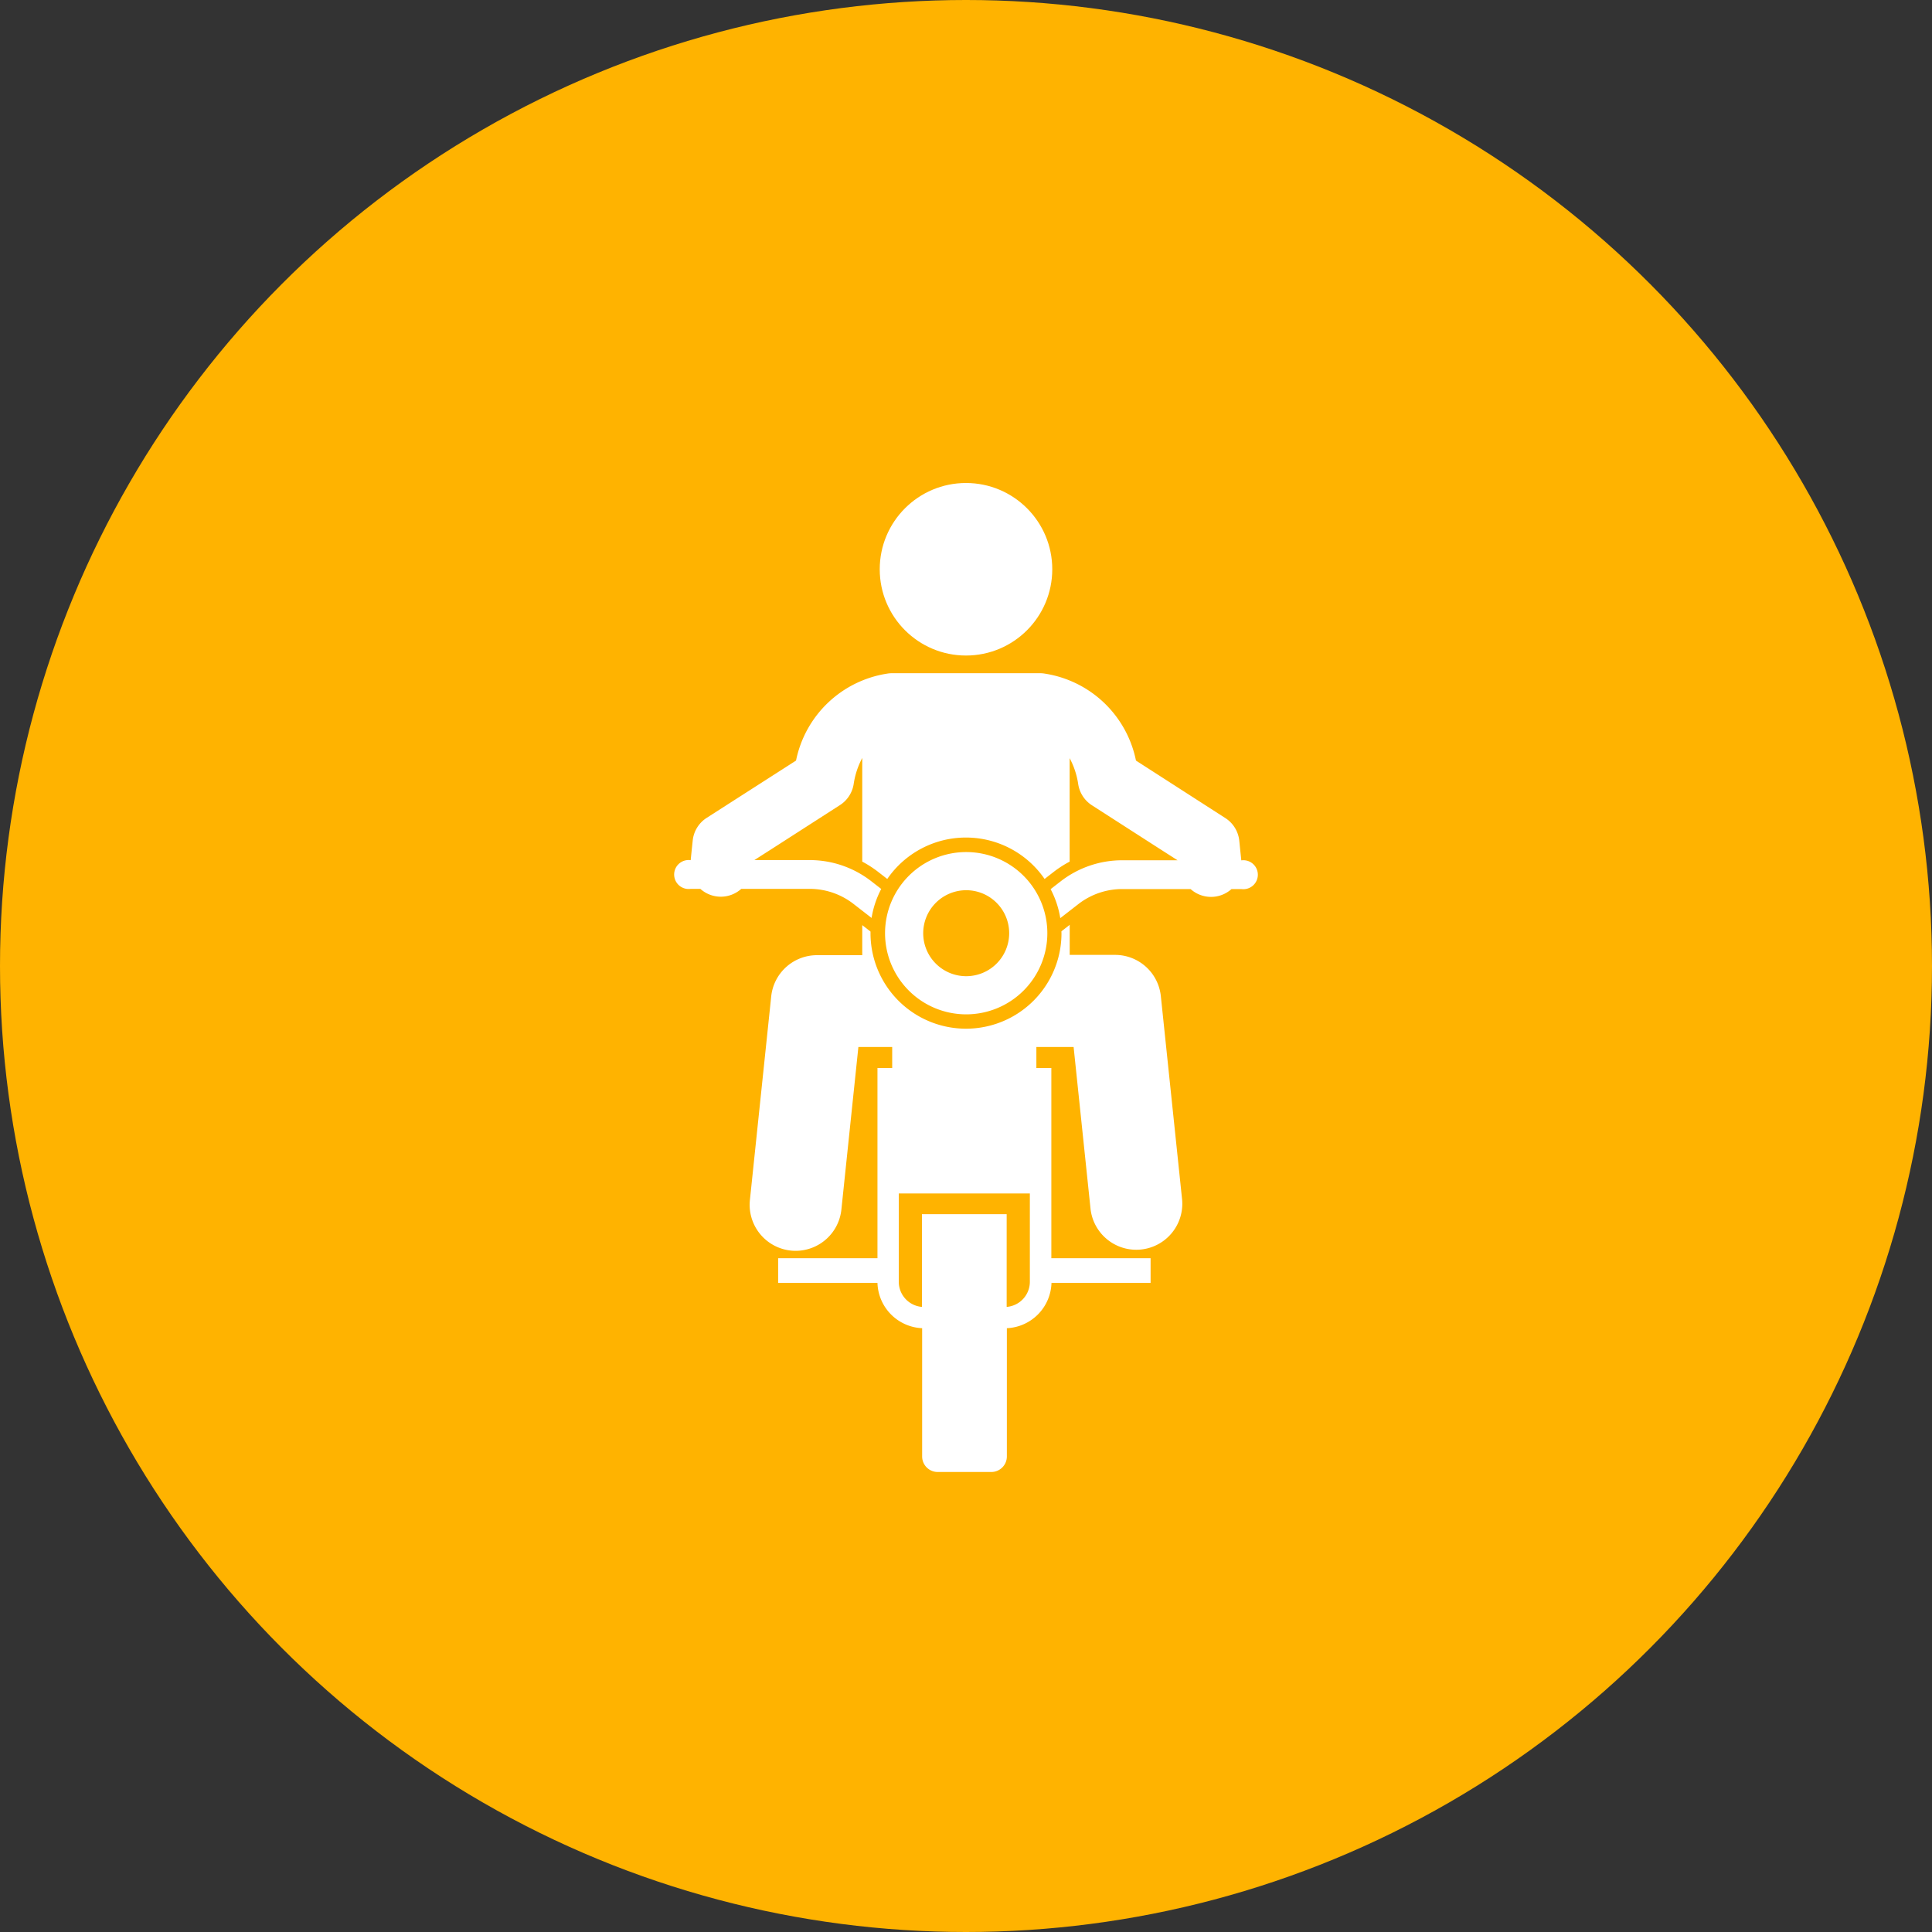 <svg xmlns="http://www.w3.org/2000/svg" width="40" height="40" viewBox="0 0 40 40">
  <rect x="0" y="0" width="40" height="40" fill="#333333" stroke="none"/>
  <g id="bike-Icon" transform="translate(223 1284)">
    <g id="Group_19" data-name="Group 19">
      <circle id="Ellipse_6" data-name="Ellipse 6" cx="20" cy="20" r="20" transform="translate(-223 -1284)" fill="#ffb300"/>
      <g id="Group_7" data-name="Group 7" transform="translate(-209 -1274)">
        <path id="Path_15" data-name="Path 15" d="M25.61,115.476a1.977,1.977,0,1,1-3.954,0c0-.012,0-.023,0-.034l-.171-.133v.622h-.938a.953.953,0,0,0-.947.854L19.159,121a.953.953,0,0,0,.848,1.047.943.943,0,0,0,.1.005.953.953,0,0,0,.946-.854l.352-3.366h.7v.435H21.8v3.938H19.744v.511H21.8a.968.968,0,0,0,.925.938v2.656a.322.322,0,0,0,.321.321h1.112a.322.322,0,0,0,.321-.321v-2.656a.968.968,0,0,0,.924-.938h2.052v-.511H25.4v-3.938H25.09v-.435h.771l.352,3.366a.953.953,0,0,0,1.895-.2l-.441-4.219a.953.953,0,0,0-.947-.854H25.78v-.622l-.171.133c0,.011,0,.023,0,.034Zm-1.135,7.737v-1.92H22.721v1.92a.523.523,0,0,1-.48-.52v-1.829h2.714v1.829a.522.522,0,0,1-.48.52Z" transform="translate(-17.633 -106.155)" fill="#fff"/>
        <circle id="Ellipse_5" data-name="Ellipse 5" cx="1.786" cy="1.786" r="1.786" transform="translate(4.214)" fill="#fff"/>
        <path id="Path_16" data-name="Path 16" d="M.3,53.533a.3.3,0,1,0,0,.594H.5a.634.634,0,0,0,.847,0H2.769a1.48,1.48,0,0,1,.9.31l.376.292a1.961,1.961,0,0,1,.2-.6l-.211-.164a2.077,2.077,0,0,0-1.268-.434H1.618l.372-.238,1.4-.9a.635.635,0,0,0,.284-.433,1.654,1.654,0,0,1,.178-.543v2.146a2.289,2.289,0,0,1,.33.213l.188.146a1.975,1.975,0,0,1,3.257,0l.188-.146a2.289,2.289,0,0,1,.331-.213V51.421a1.65,1.65,0,0,1,.178.543.635.635,0,0,0,.284.433l1.4.9.372.238H9.231a2.078,2.078,0,0,0-1.268.434l-.211.164a1.961,1.961,0,0,1,.2.6l.376-.292a1.481,1.481,0,0,1,.9-.31H10.65a.634.634,0,0,0,.847,0H11.7a.3.3,0,1,0,0-.594h0l-.025-.238-.017-.169a.635.635,0,0,0-.289-.469L9.519,51.471a2.28,2.28,0,0,0-1.885-1.8v0a.615.615,0,0,0-.1-.009H4.466a.615.615,0,0,0-.1.009v0a2.28,2.28,0,0,0-1.885,1.8L.631,52.657a.635.635,0,0,0-.289.469l-.018.169L.3,53.533Z" transform="translate(0 -45.724)" fill="#fff"/>
        <path id="Path_17" data-name="Path 17" d="M56.1,96.253a1.68,1.68,0,1,0,1.68,1.68A1.68,1.68,0,0,0,56.1,96.253Zm0,.79a.89.89,0,1,1-.89.89A.891.891,0,0,1,56.1,97.043Z" transform="translate(-50.096 -88.612)" fill="#fff"/>
      </g>
    </g>
  </g>
</svg>
